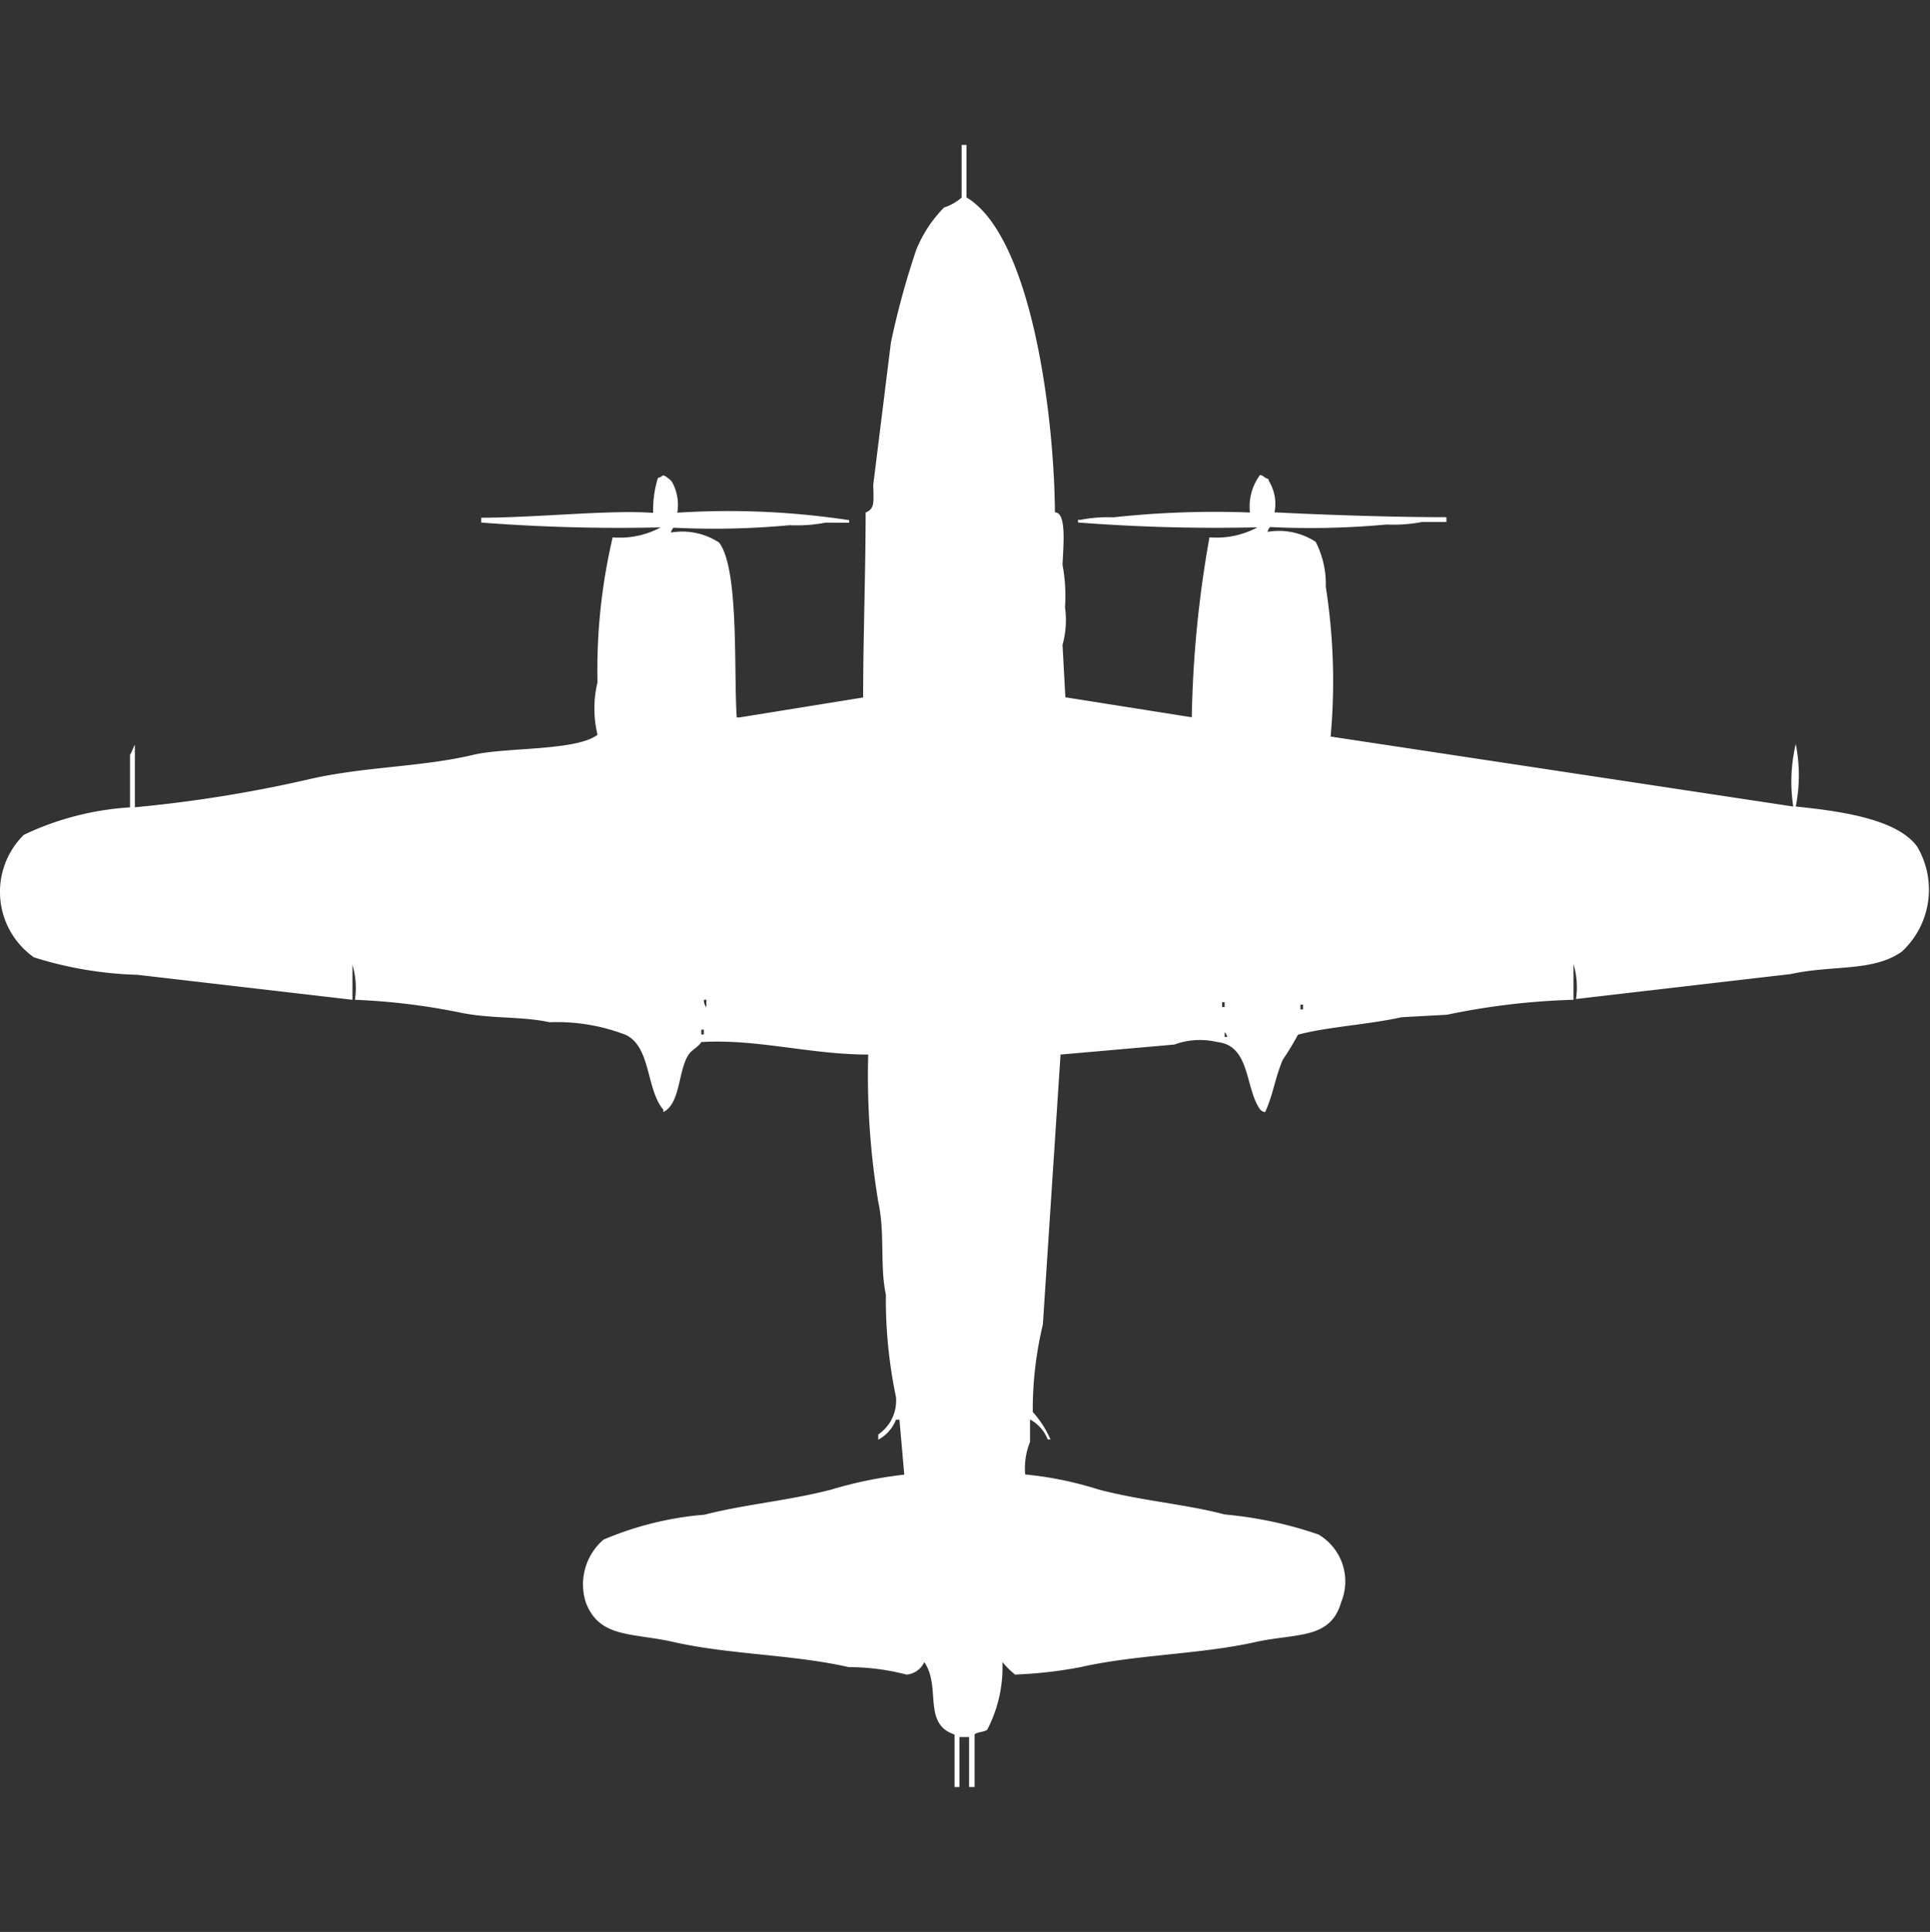 <svg xmlns="http://www.w3.org/2000/svg" width="39.969" height="40" viewBox="0 0 39.969 40">
  <rect x="0" y="0" width="39.969" height="40" fill="#333333" stroke="none"/>
  <defs>
    <style>
      .cls-1 {
        fill: #fff;
        fill-rule: evenodd;
      }
    </style>
  </defs>
  <path id="Color_Fill_1" data-name="Color Fill 1" class="cls-1" d="M22.094,14.437l2.618,0.414a23.31,23.31,0,0,1,.366-3.726,1.789,1.789,0,0,0,.995-0.207,37.145,37.145,0,0,1-3.717-.1V10.763h0.052a2.93,2.93,0,0,1,.681-0.052,19.446,19.446,0,0,1,2.827-.1,1.1,1.1,0,0,1,.209-0.776,0.18,0.18,0,0,1,.1.052c0.129,0.067.036-.022,0.1,0.1a0.9,0.9,0,0,1,.1.621c1.057,0.052,2.407.1,3.56,0.1v0.1H29.476a3.1,3.1,0,0,1-.733.052,16.953,16.953,0,0,1-2.408.052,0.186,0.186,0,0,0-.052.1,1.389,1.389,0,0,1,.995.207,1.919,1.919,0,0,1,.209.931,12.59,12.59,0,0,1,.1,3.1l9.581,1.449a3.4,3.4,0,0,1,.052-1.294,3.3,3.3,0,0,1,0,1.294c0.895,0.092,2.092.25,2.513,0.828a1.748,1.748,0,0,1-.314,2.174c-0.593.424-1.434,0.275-2.3,0.466l-4.45.517a1.68,1.68,0,0,0-.052-0.724V20.7A14.733,14.733,0,0,0,30,21.009l-0.942.052c-0.676.151-1.55,0.2-2.147,0.362a5.7,5.7,0,0,1-.314.517c-0.16.371-.207,0.752-0.367,1.087a0.179,0.179,0,0,1-.1-0.052c-0.318-.437-0.2-1.329-0.89-1.4a1.538,1.538,0,0,0-.89.052l-2.356.207-0.366,5.589a7.54,7.54,0,0,0-.209,1.811,2.111,2.111,0,0,1,.367.569H21.728a0.8,0.8,0,0,0-.366-0.414v0.466a1.457,1.457,0,0,0-.1.673,7.346,7.346,0,0,1,1.518.311c0.883,0.234,1.785.3,2.618,0.518a8.184,8.184,0,0,1,1.937.414,1.126,1.126,0,0,1,.471,1.4c-0.223.782-.933,0.639-1.78,0.828-1.143.255-2.47,0.258-3.613,0.517a8.961,8.961,0,0,1-1.361.155,1.877,1.877,0,0,1-.262-0.259,2.786,2.786,0,0,1-.314,1.4c-0.046.048-.228,0.051-0.262,0.1V37H20.1V35.965H19.9V37h-0.1V35.913c-0.672-.222-0.272-0.986-0.628-1.5a0.448,0.448,0,0,1-.366.259,4.753,4.753,0,0,0-1.2-.155c-1.143-.262-2.471-0.259-3.612-0.517-0.874-.2-1.552-0.075-1.833-0.828a1.225,1.225,0,0,1,.367-1.294,6.717,6.717,0,0,1,2.094-.517c0.834-.215,1.733-0.289,2.618-0.518a8.476,8.476,0,0,1,1.518-.311l-0.1-1.138H18.586a0.8,0.8,0,0,1-.367.414V29.7a0.848,0.848,0,0,0,.367-0.776,9.879,9.879,0,0,1-.209-2.122c-0.128-.581-0.015-1.265-0.157-1.915a16.007,16.007,0,0,1-.209-3.053c-1.2,0-2.3-.328-3.456-0.259-0.069.11-.2,0.162-0.262,0.259-0.22.324-.165,1.011-0.524,1.19V22.976c-0.36-.42-0.253-1.307-0.785-1.552a3.95,3.95,0,0,0-1.571-.259c-0.583-.128-1.243-0.066-1.885-0.207A13.594,13.594,0,0,0,7.382,20.7a1.679,1.679,0,0,0-.052-0.724V20.7l-4.45-.517a7.852,7.852,0,0,1-2.147-.362,1.659,1.659,0,0,1-.209-2.536,5.971,5.971,0,0,1,2.2-.569V15.627c0.034-.045.07-0.163,0.1-0.207v1.294a27.5,27.5,0,0,0,3.56-.569c1.161-.276,2.354-0.256,3.456-0.518,0.663-.157,2.126-0.076,2.565-0.414a2.331,2.331,0,0,1,0-1.087,12,12,0,0,1,.314-3,1.789,1.789,0,0,0,.995-0.207,37.044,37.044,0,0,1-3.717-.1v-0.1c1.139,0,2.677-.167,3.56-0.1a2.246,2.246,0,0,1,.1-0.725,0.18,0.18,0,0,0,.1-0.052,0.18,0.18,0,0,1,.1.052,0.319,0.319,0,0,1,.1.1,0.978,0.978,0,0,1,.1.621,16.64,16.64,0,0,1,3.56.155v0.052H17.12a3.1,3.1,0,0,1-.733.052,16.951,16.951,0,0,1-2.408.052,0.186,0.186,0,0,0-.052.1,1.389,1.389,0,0,1,.995.207c0.423,0.544.3,2.706,0.367,3.622H15.34l2.566-.414c0-1.239.05-2.517,0.052-3.829,0.183-.081.168-0.182,0.157-0.569l0.366-2.95a16.8,16.8,0,0,1,.523-1.915,2.658,2.658,0,0,1,.576-0.88,1.109,1.109,0,0,0,.366-0.207V3h0.1V4.087c1.317,0.785,1.813,4.378,1.832,6.521,0.247,0,.173.7,0.157,1.087a3.512,3.512,0,0,1,.052.88,1.9,1.9,0,0,1-.052.776ZM14.607,20.7a0.249,0.249,0,0,0,.052.155V20.7H14.607ZM25.34,20.75v0.1h0.052v-0.1H25.34ZM26.963,20.8v0.1h0.052V20.8H26.963Zm-12.408.518v0.1h0.052v-0.1H14.555Zm10.838,0.052v0.1h0.052A0.177,0.177,0,0,0,25.393,21.371Z" transform="translate(-0.031)"/>
</svg>
